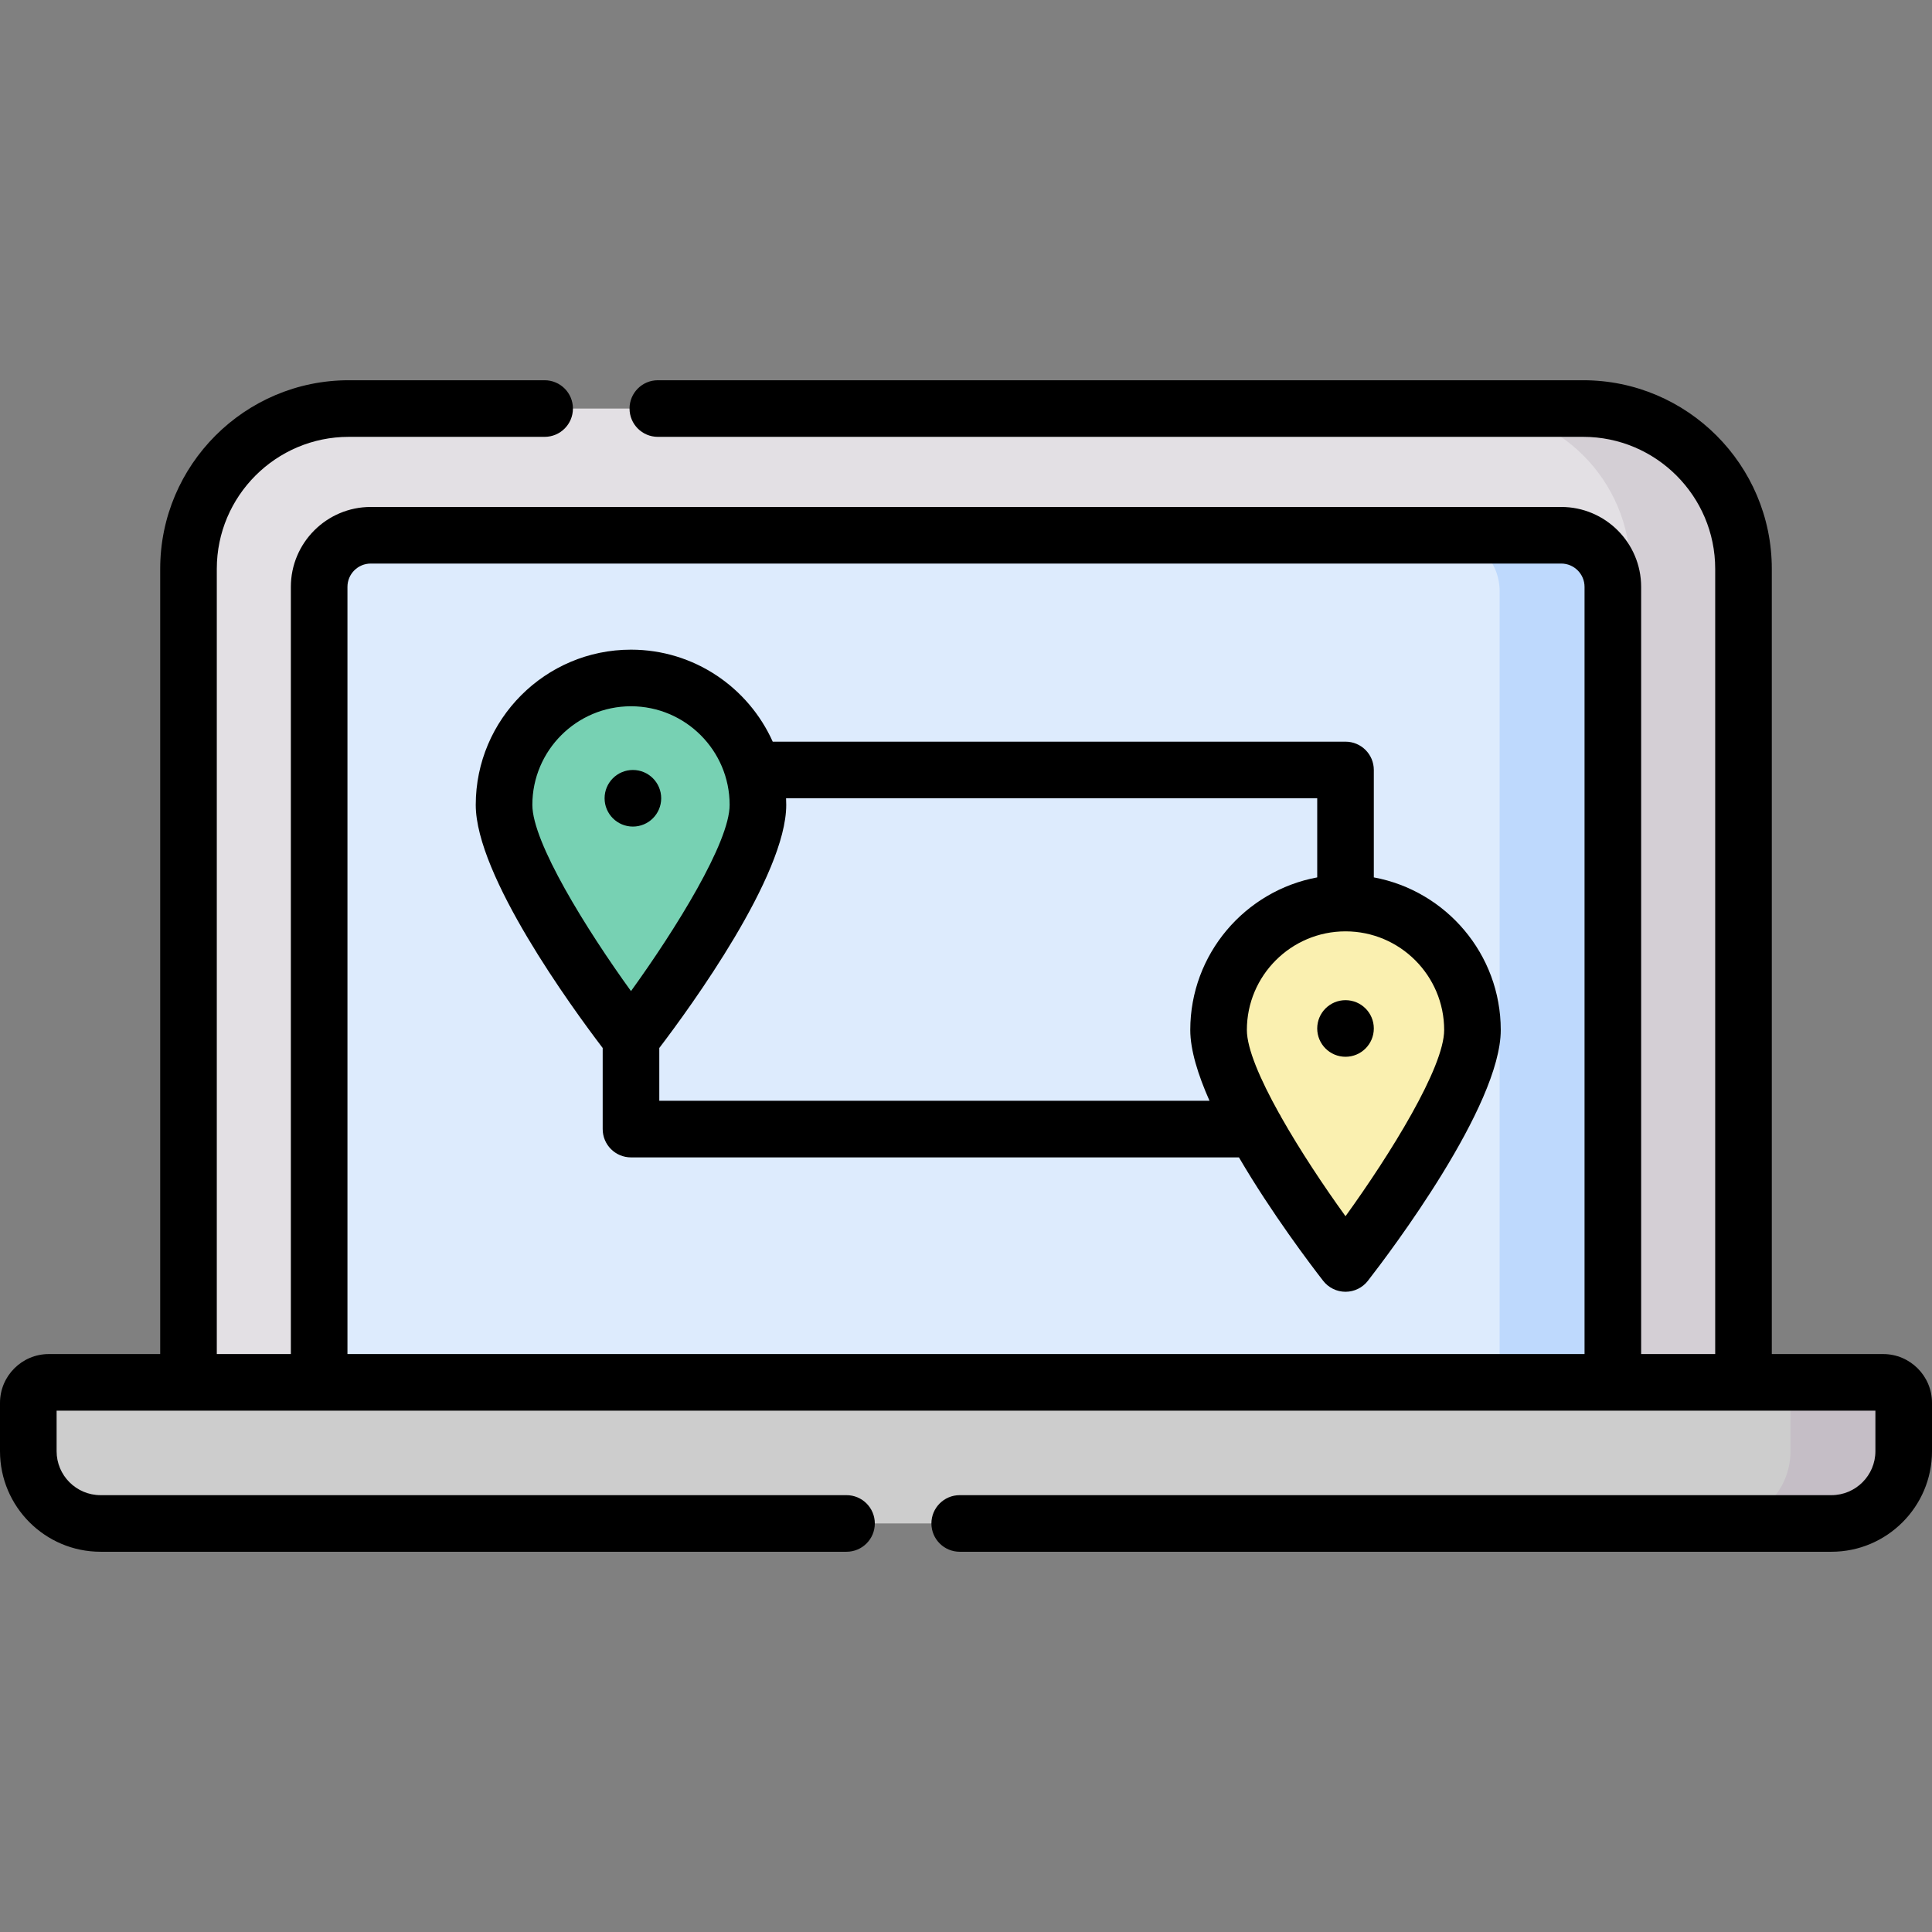 <svg id="Capa_1" enable-background="new 0 0 512 512" height="512" viewBox="0 0 512 512" width="512" xmlns="http://www.w3.org/2000/svg"><rect x="0" y="0" width="512" height="512" fill="#808080" stroke="none"/><g><g><g><path d="m462.047 366.339h-412.093v-215.591c0-23.46 19.018-42.479 42.479-42.479h327.136c23.46 0 42.479 19.018 42.479 42.479v215.591z" fill="#e3e0e4"/></g></g><g><g><path d="m419.568 108.269h-30c23.46 0 42.479 19.018 42.479 42.479v215.591h30v-215.591c0-23.461-19.018-42.479-42.479-42.479z" fill="#d4cfd5"/></g></g><g><g><path d="m84.58 362.618v-205.958c0-8.181 6.632-14.813 14.813-14.813h313.214c8.147 0 14.813 6.666 14.813 14.813v205.958z" fill="#ddebfd"/></g></g><g><g><path d="m412.607 141.846h-30c8.147 0 14.813 6.666 14.813 14.813v205.958h30v-205.957c0-8.148-6.666-14.814-14.813-14.814z" fill="#bed9fd"/></g></g><g><g><path d="m499.062 366.339h-486.124c-3.003 0-5.438 2.435-5.438 5.438v12.808c0 10.575 8.573 19.147 19.147 19.147h458.706c10.575 0 19.147-8.573 19.147-19.147v-12.808c0-3.004-2.434-5.438-5.438-5.438z" fill="#cdcdcd"/></g></g><g><g><path d="m499.062 366.339h-30c3.003 0 5.438 2.435 5.438 5.438v12.808c0 10.575-8.573 19.147-19.147 19.147h30c10.575 0 19.147-8.573 19.147-19.147v-12.808c0-3.003-2.434-5.438-5.438-5.438z" fill="#c5bec6"/></g></g><g><g><path d="m200.861 213.308c0 18.58-33.641 61.873-33.641 61.873s-33.641-43.294-33.641-61.873 15.062-33.641 33.641-33.641 33.641 15.061 33.641 33.641z" fill="#77d1b3"/></g></g><g><g><path d="m390.217 272.96c0 18.58-33.641 61.873-33.641 61.873s-33.641-43.294-33.641-61.873c0-18.58 15.062-33.641 33.641-33.641s33.641 15.061 33.641 33.641z" fill="#faf0b0"/></g></g><g><circle cx="167.723" cy="211.551" r="7.5"/><circle cx="356.576" cy="272.555" r="7.5"/><path d="m364.076 232.516v-28.466c0-4.142-3.357-7.5-7.5-7.5h-151.797c-6.43-14.354-20.841-24.384-37.56-24.384-22.685 0-41.141 18.456-41.141 41.141 0 18.718 25.353 53.539 33.641 64.422v21.491c0 4.142 3.358 7.5 7.5 7.5h161.115c8.666 14.825 19.07 28.533 22.32 32.714 1.421 1.828 3.607 2.898 5.922 2.898s4.501-1.07 5.922-2.898c5.882-7.569 35.22-46.344 35.22-66.476-.001-20.121-14.527-36.905-33.642-40.442zm-196.857-45.349c14.415 0 26.142 11.727 26.142 26.141 0 9.915-14.254 32.888-26.142 49.348-11.887-16.46-26.141-39.433-26.141-49.348 0-14.414 11.727-26.141 26.141-26.141zm7.5 104.554v-13.991c8.288-10.883 33.642-45.704 33.642-64.422 0-.589-.02-1.174-.045-1.757h140.76v20.966c-19.115 3.537-33.642 20.321-33.642 40.444 0 5.272 2.023 11.827 5.099 18.761h-145.814zm181.856 30.59c-5.751-7.959-12.05-17.441-17.027-26.236-.176-.379-.377-.744-.612-1.086-4.99-8.961-8.502-17.101-8.502-22.029 0-14.415 11.727-26.142 26.142-26.142 14.414 0 26.142 11.727 26.142 26.142-.001 9.916-14.256 32.89-26.143 49.351z"/><path d="m499.062 358.839h-29.516v-208.091c0-27.558-22.42-49.979-49.978-49.979h-245.235c-4.142 0-7.5 3.358-7.5 7.5s3.358 7.5 7.5 7.5h245.234c19.287 0 34.978 15.692 34.978 34.979v208.091h-19.625v-203.314c0-11.678-9.501-21.178-21.179-21.178h-315.483c-11.678 0-21.178 9.501-21.178 21.178v203.314h-19.626v-208.091c0-19.287 15.691-34.979 34.978-34.979h51.901c4.142 0 7.5-3.358 7.5-7.5s-3.358-7.5-7.5-7.5h-51.901c-27.558 0-49.978 22.421-49.978 49.979v208.091h-29.516c-7.134 0-12.938 5.804-12.938 12.938v12.808c0 14.693 11.954 26.647 26.647 26.647h197.686c4.142 0 7.5-3.358 7.5-7.5s-3.358-7.5-7.5-7.5h-197.686c-6.422 0-11.647-5.225-11.647-11.647v-10.746h482v10.746c0 6.422-5.225 11.647-11.647 11.647h-231.02c-4.142 0-7.5 3.358-7.5 7.5s3.358 7.5 7.5 7.5h231.02c14.693 0 26.647-11.954 26.647-26.647v-12.808c0-7.134-5.803-12.938-12.938-12.938zm-406.982-203.314c0-3.407 2.771-6.178 6.178-6.178h315.483c3.407 0 6.179 2.771 6.179 6.178v203.314h-327.84z"/></g></g></svg>